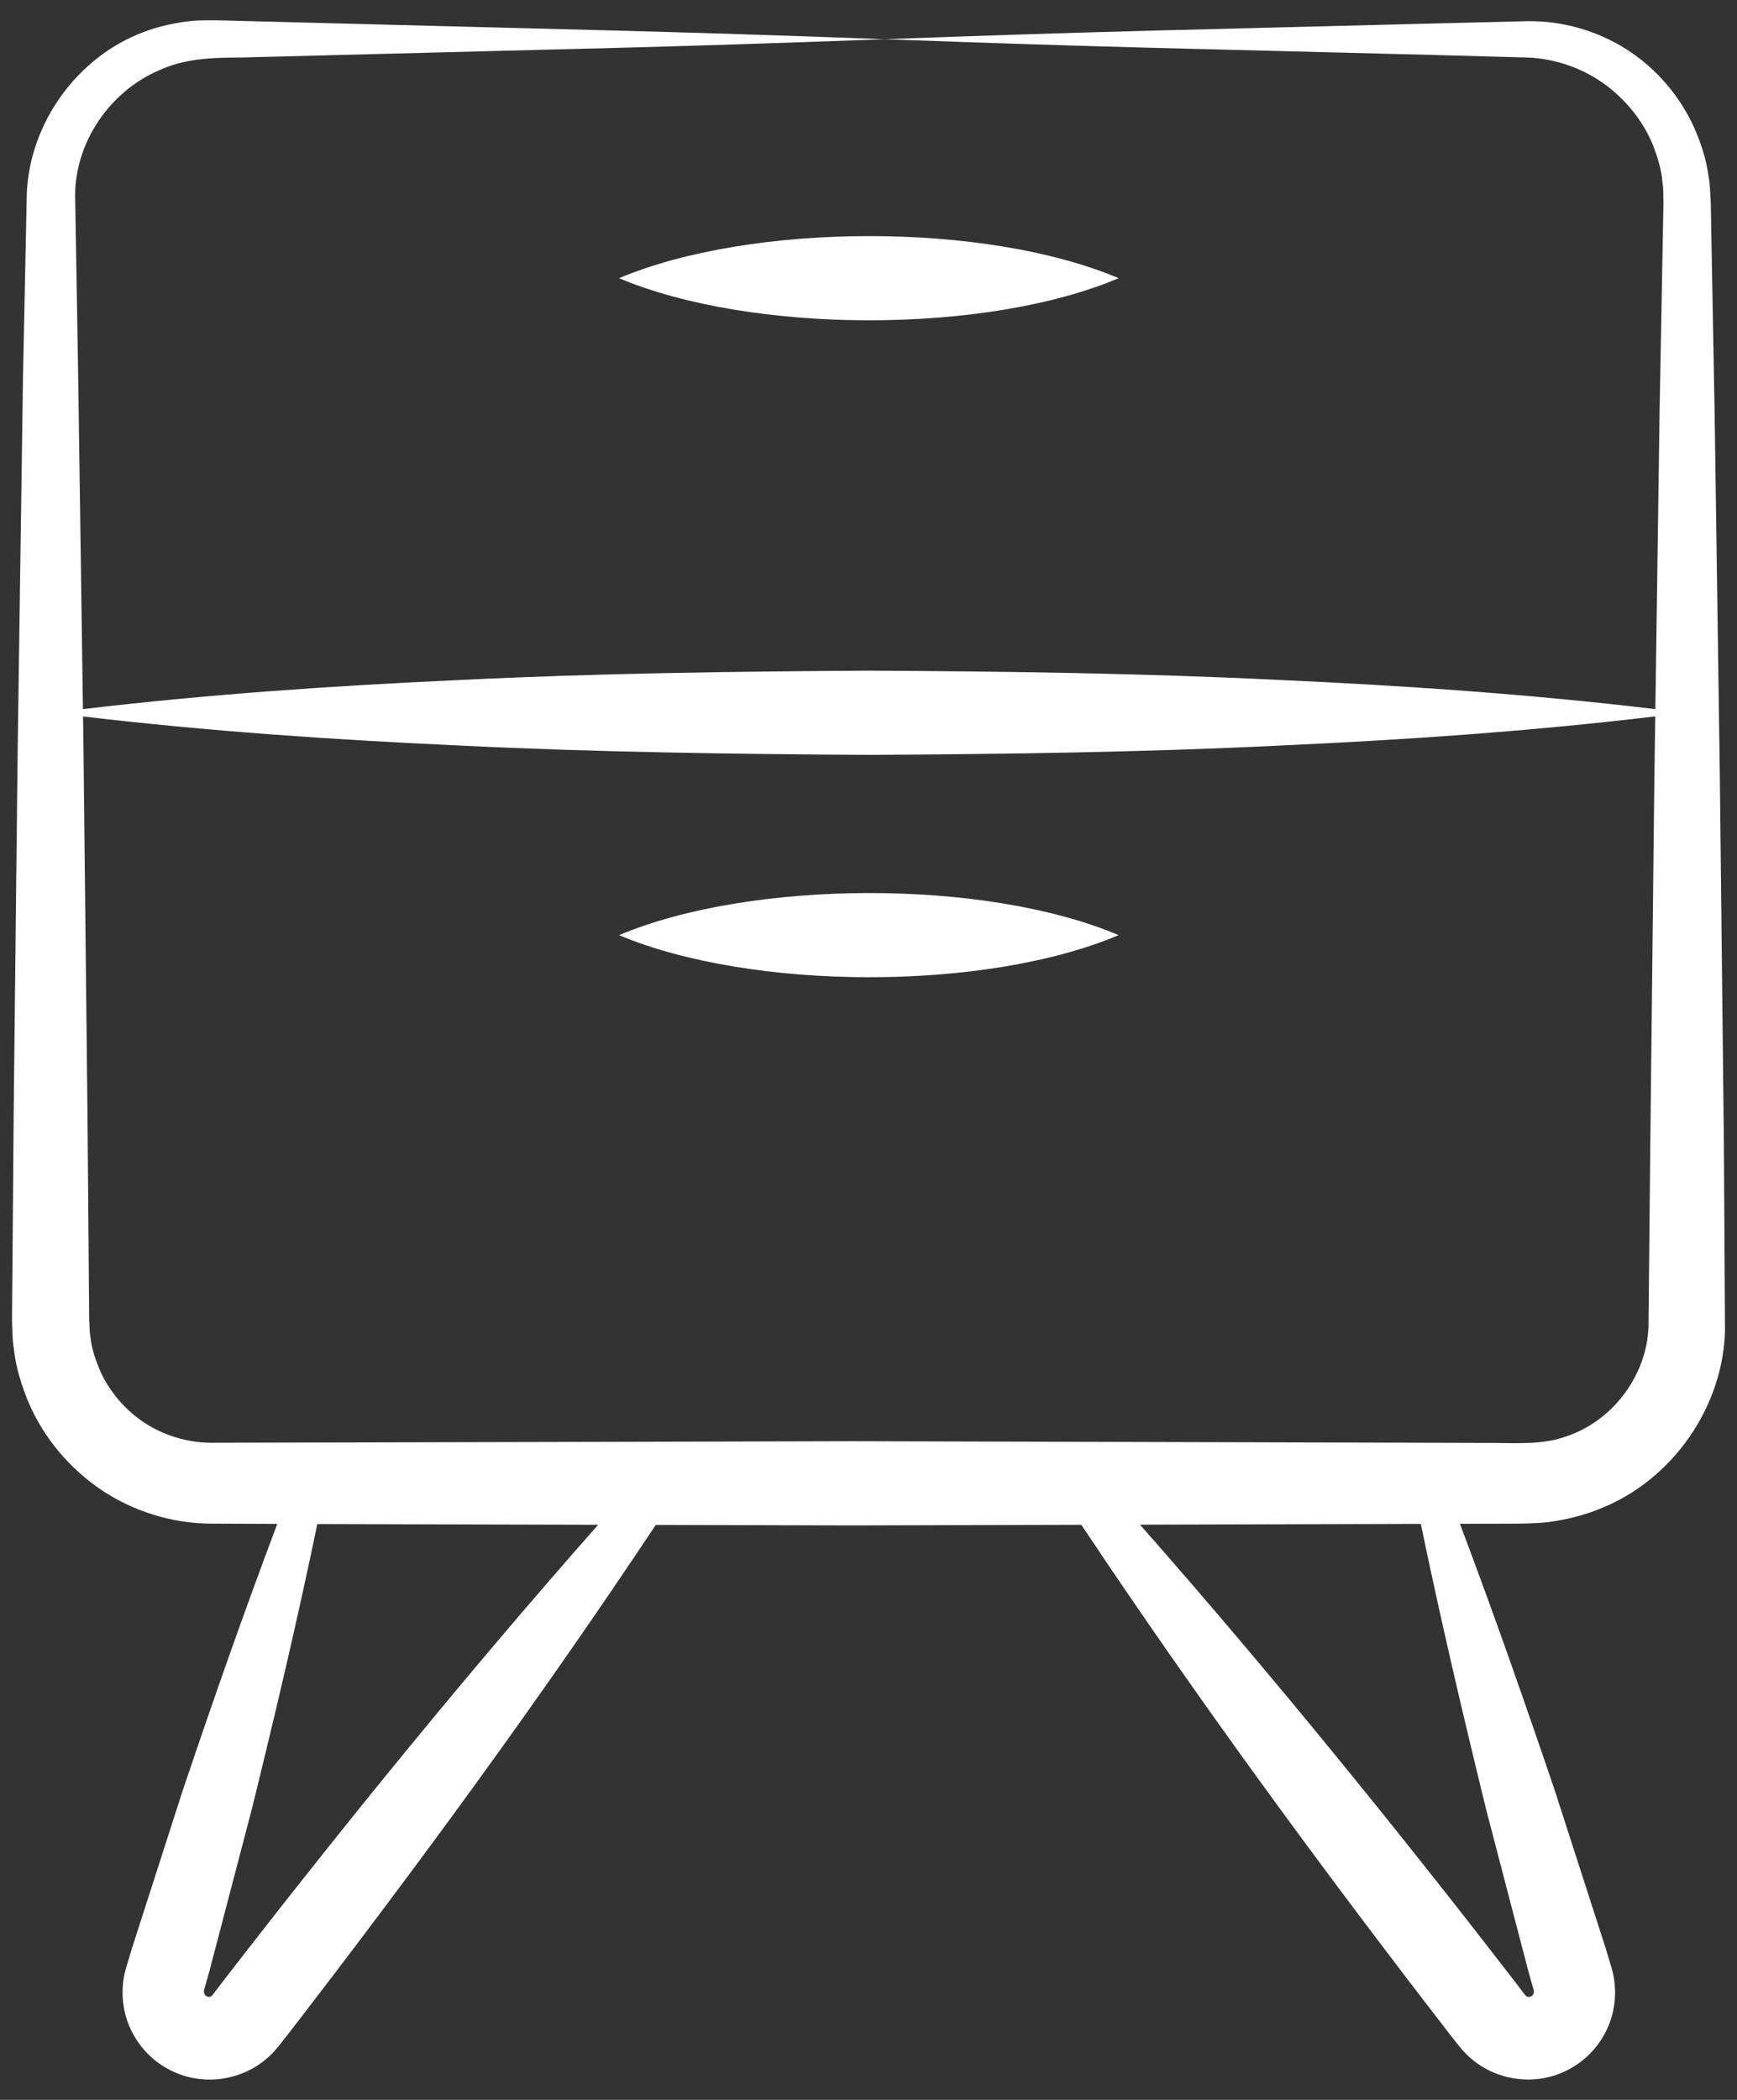 <svg width="48" height="58" viewBox="0 0 48 58" fill="none" xmlns="http://www.w3.org/2000/svg">
<rect x="0" y="0" width="48" height="58" fill="#333333" stroke="none"/>
<path d="M47.526 21.465L47.38 11.306L47.286 6.226L47.275 5.591C47.258 5.361 47.259 5.11 47.214 4.874C47.154 4.392 46.994 3.929 46.801 3.489C46.394 2.614 45.74 1.864 44.933 1.354C44.124 0.844 43.176 0.576 42.233 0.585L39.686 0.647C33.011 0.822 30.75 0.851 24.447 1.083C30.75 1.316 33.009 1.344 39.686 1.52L42.218 1.589C42.972 1.621 43.7 1.872 44.306 2.299C44.907 2.73 45.391 3.316 45.671 3.991C45.802 4.33 45.913 4.68 45.942 5.043C45.971 5.224 45.959 5.399 45.968 5.591L45.956 6.226L45.862 11.306L45.744 19.587C42.268 19.172 38.792 18.936 35.316 18.779C31.547 18.594 27.778 18.544 24.01 18.524C20.241 18.547 16.472 18.597 12.704 18.782C9.233 18.94 5.762 19.175 2.292 19.586L2.161 10.43L2.076 5.38C2.085 3.932 3.025 2.531 4.389 1.945C5.079 1.627 5.78 1.59 6.669 1.588L9.209 1.523C15.811 1.348 18.224 1.315 24.447 1.083C18.3 0.855 16.253 0.831 6.669 0.578C6.244 0.569 5.839 0.547 5.344 0.573C4.873 0.62 4.403 0.718 3.956 0.89C2.158 1.564 0.833 3.365 0.741 5.321L0.635 10.43L0.49 20.589L0.378 30.748C0.377 30.936 0.329 36.823 0.332 36.463C0.343 36.704 0.338 36.981 0.38 37.236C0.434 37.759 0.594 38.267 0.795 38.752C1.216 39.719 1.917 40.554 2.791 41.146C3.667 41.736 4.719 42.068 5.776 42.083L7.662 42.091C6.741 44.533 5.879 46.993 5.047 49.462L3.647 53.812L3.481 54.364C3.381 54.711 3.361 55.073 3.419 55.425C3.528 56.128 3.985 56.787 4.615 57.13C5.574 57.679 6.832 57.485 7.588 56.646C7.732 56.482 7.758 56.439 7.823 56.358L8 56.134C11.518 51.574 14.925 46.928 18.121 42.119L23.572 42.133L29.881 42.116C33.086 46.924 36.495 51.573 40.021 56.133L40.197 56.358C40.263 56.438 40.289 56.481 40.433 56.645C41.185 57.481 42.441 57.679 43.404 57.129C44.033 56.786 44.49 56.128 44.599 55.425C44.657 55.073 44.636 54.711 44.537 54.364L44.371 53.812L42.968 49.464C42.13 46.995 41.267 44.532 40.343 42.088L41.35 42.086C41.776 42.082 42.164 42.096 42.733 42.049C43.258 41.981 43.775 41.857 44.263 41.653C46.229 40.855 47.617 38.857 47.668 36.749L47.638 31.623L47.526 21.465ZM6.167 54.718L5.873 55.104C5.862 55.12 5.851 55.131 5.833 55.139C5.798 55.157 5.753 55.16 5.719 55.142C5.676 55.124 5.653 55.096 5.639 55.048C5.633 55.024 5.634 54.997 5.636 54.978L5.789 54.434L6.947 50.015C7.597 47.387 8.217 44.751 8.769 42.095C8.889 42.095 17.043 42.117 16.53 42.115C12.922 46.198 9.493 50.418 6.167 54.718ZM41.077 50.014L42.231 54.433L42.384 54.978C42.387 54.997 42.388 55.024 42.382 55.048C42.368 55.097 42.345 55.125 42.301 55.144C42.267 55.162 42.221 55.159 42.186 55.14C42.168 55.133 42.156 55.121 42.145 55.105L41.851 54.719C38.53 50.417 35.103 46.198 31.502 42.112C31.91 42.111 38.945 42.092 38.81 42.092L39.263 42.091C39.812 44.748 40.433 47.385 41.077 50.014ZM45.604 31.623L45.554 36.656C45.504 37.953 44.626 39.157 43.43 39.62C42.804 39.87 42.29 39.872 41.35 39.855C33.621 39.834 30.012 39.825 23.572 39.807C-1.802 39.873 30.682 39.791 5.811 39.85C5.172 39.841 4.548 39.655 4.009 39.309C3.475 38.959 3.037 38.458 2.771 37.874C2.648 37.581 2.538 37.276 2.503 36.955C2.471 36.792 2.479 36.643 2.464 36.463C2.463 36.305 2.415 30.381 2.417 30.748L2.306 20.589L2.295 19.789C5.764 20.199 9.234 20.434 12.704 20.592C16.472 20.777 20.241 20.827 24.01 20.85C27.778 20.829 31.547 20.78 35.316 20.595C38.791 20.438 42.266 20.202 45.741 19.787L45.717 21.465L45.604 31.623Z" fill="white"/>
<path d="M30.912 7.684C27.239 6.127 20.772 6.14 17.107 7.684C20.767 9.226 27.233 9.243 30.912 7.684Z" fill="white"/>
<path d="M17.107 25.829C20.754 27.365 27.221 27.393 30.912 25.829C27.215 24.262 20.745 24.296 17.107 25.829Z" fill="white"/>
</svg>
